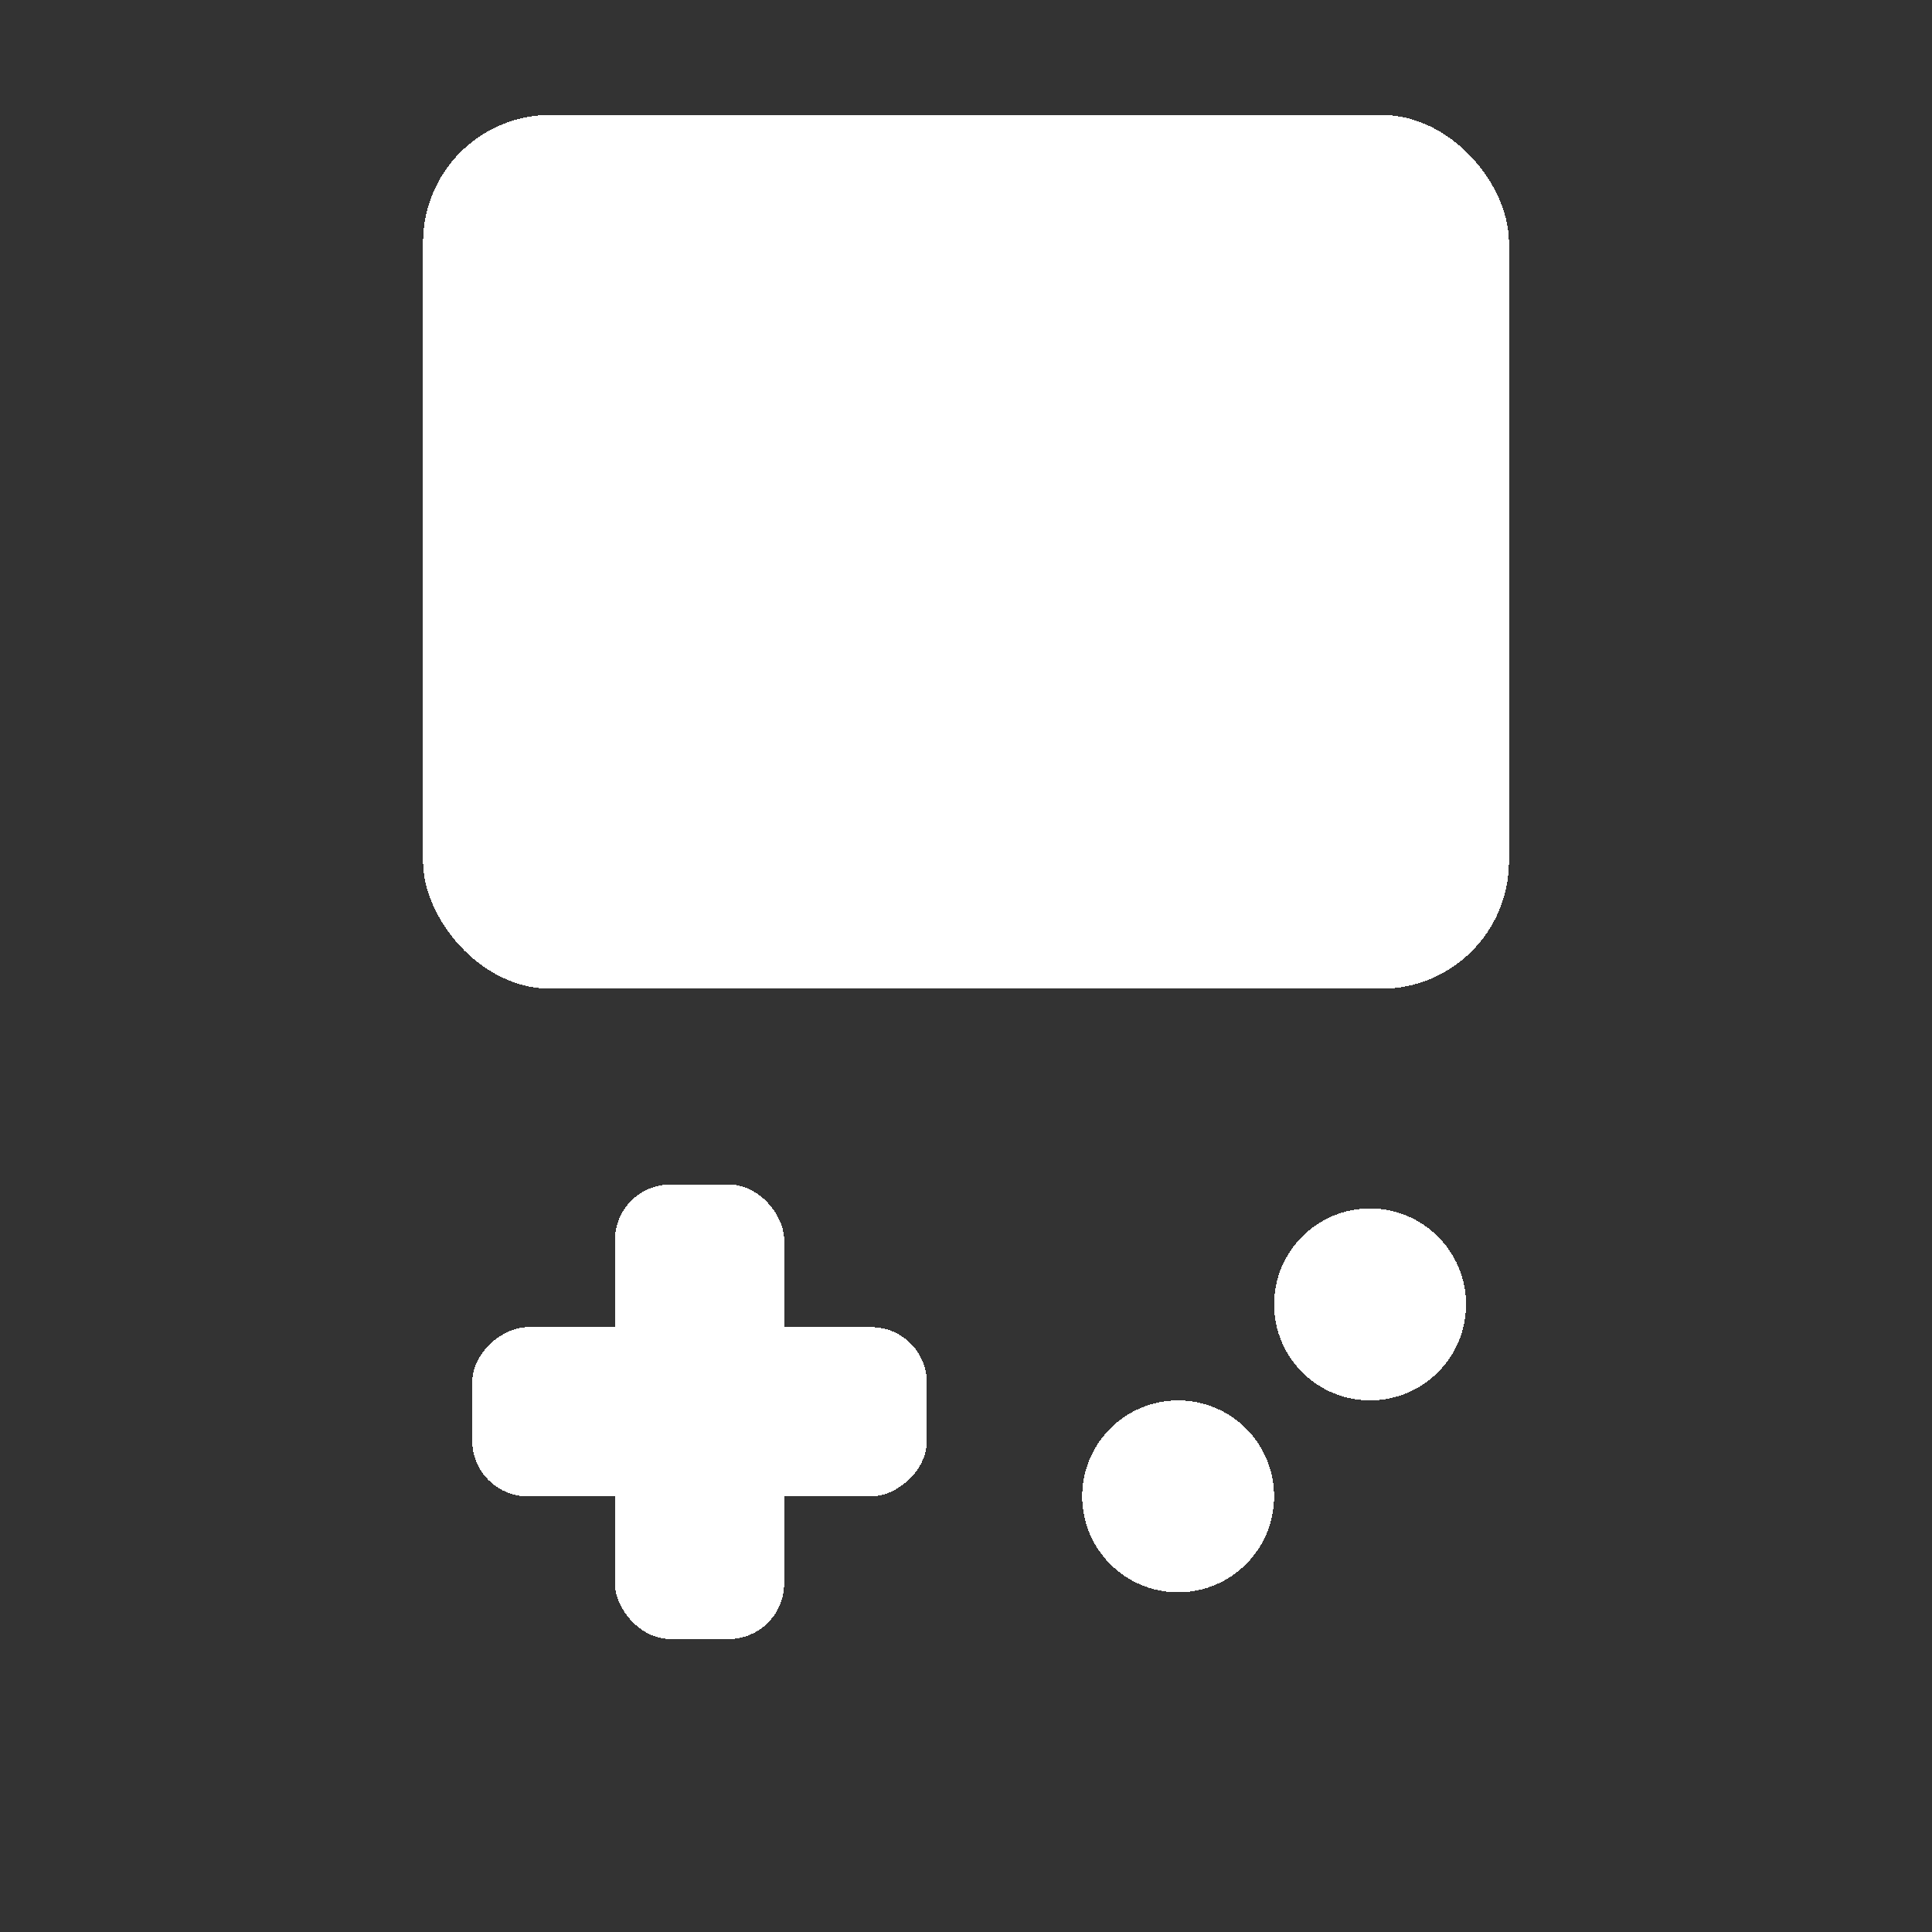 <?xml version="1.0" encoding="UTF-8" standalone="no"?>
<!-- Created with Inkscape (http://www.inkscape.org/) -->

<svg
   width="400"
   height="400"
   viewBox="0 0 400 400"
   version="1.1"
   id="SVGRoot"
   shape-rendering="crispEdges"
   xmlns="http://www.w3.org/2000/svg"
   xmlns:svg="http://www.w3.org/2000/svg">
  <rect x="0" y="0" width="400" height="400" fill="#333333" stroke="none"/>
  <defs
     id="defs904" />
  <g
     id="layer1"
     style="display:none">
    <rect
       style="fill:#000000;stroke-width:125.49;stroke-linejoin:round"
       id="rect50581"
       width="271.895"
       height="400"
       x="64.052"
       y="2.6645353e-15"
       ry="26.405" />
  </g>
  <g
     id="layer10"
     style="display:inline">
    <rect
       style="fill:#ffffff;fill-opacity:1;stroke-width:125.49;stroke-linejoin:round"
       id="rect50584"
       width="224.837"
       height="180.915"
       x="87.582"
       y="23.791"
       ry="26.405" />
    <circle
       style="fill:#ffffff;fill-opacity:1;stroke-width:125.49;stroke-linejoin:round"
       id="path51001"
       cx="243.922"
       cy="309.804"
       r="19.869" />
    <circle
       style="fill:#ffffff;fill-opacity:1;stroke-width:125.49;stroke-linejoin:round"
       id="circle51003"
       cx="283.66"
       cy="270.065"
       r="19.869" />
    <rect
       style="fill:#ffffff;fill-opacity:1;stroke-width:125.49;stroke-linejoin:round"
       id="rect51005"
       width="35.033"
       height="94.118"
       x="127.32"
       y="245.229"
       ry="11.503" />
    <rect
       style="fill:#ffffff;fill-opacity:1;stroke-width:125.49;stroke-linejoin:round"
       id="rect51007"
       width="35.033"
       height="94.118"
       x="274.771"
       y="-191.895"
       ry="11.503"
       transform="rotate(90)" />
  </g>
</svg>
